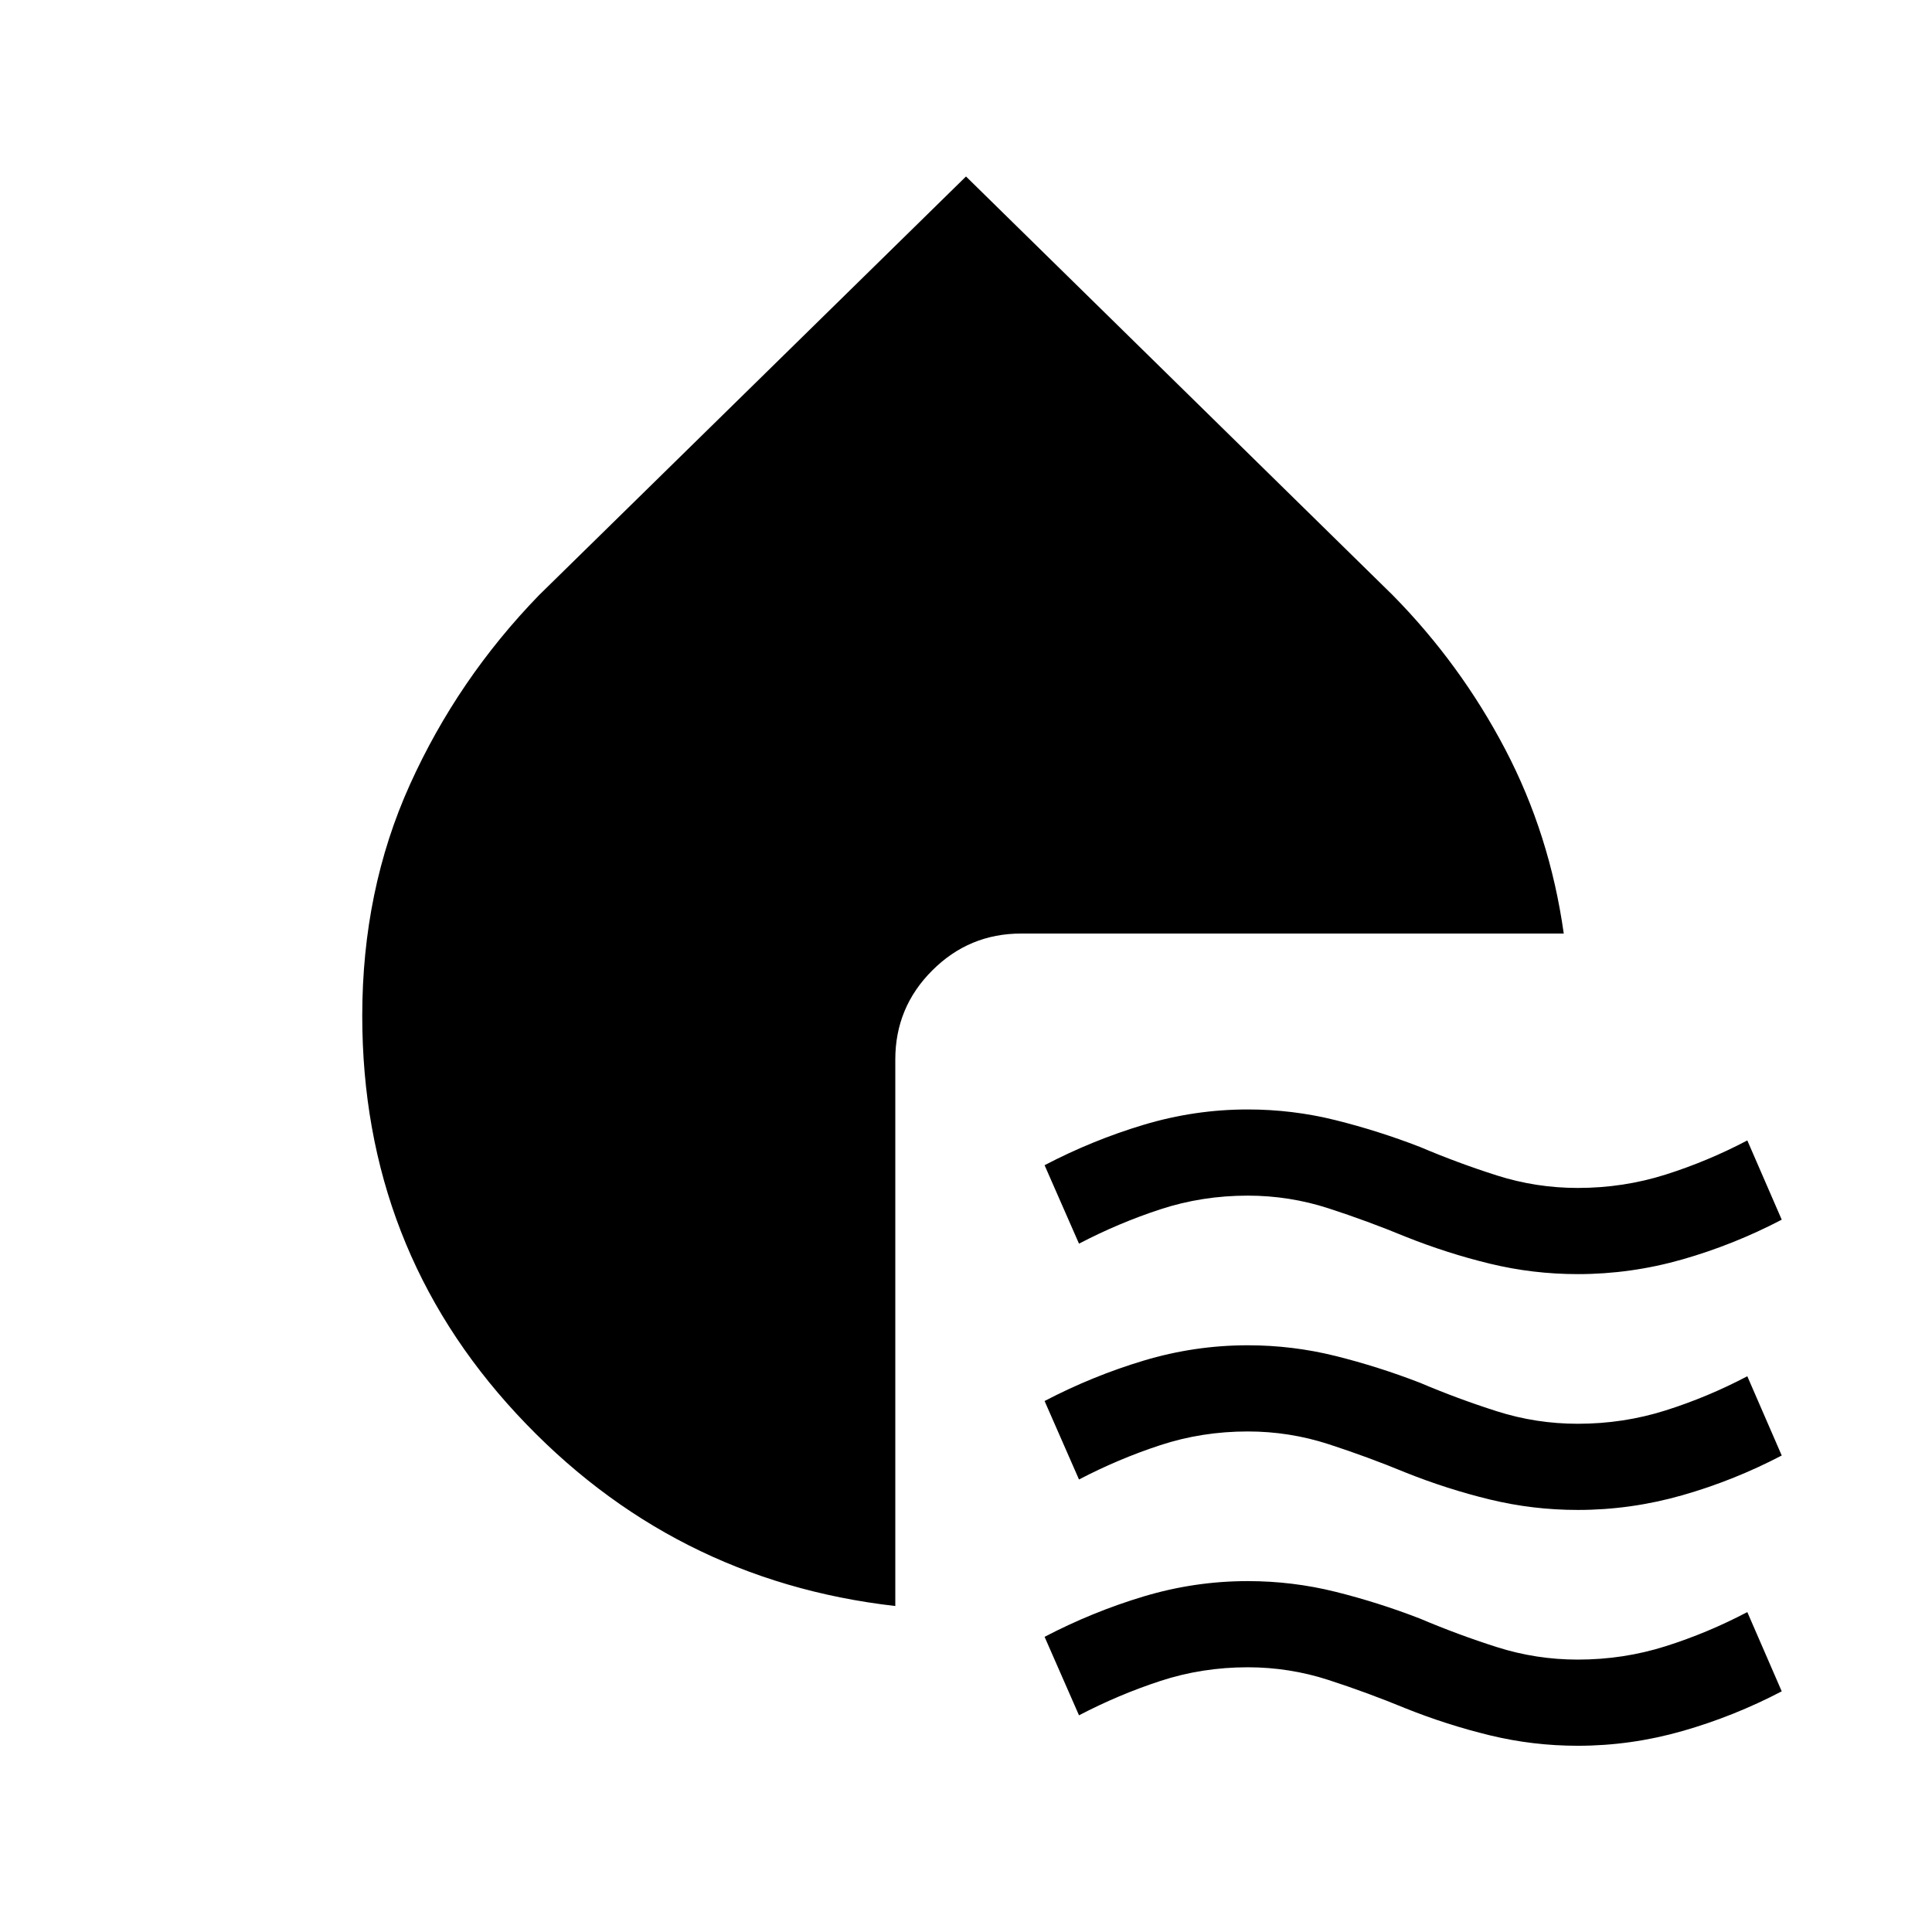 <svg xmlns="http://www.w3.org/2000/svg" height="40" viewBox="0 -960 960 960" width="40"><path d="M784-326.9q-22.32 0-43.66-5.18-21.34-5.18-41.96-13.43-18.76-7.75-38.23-14.07-19.47-6.32-40.15-6.32-22.7 0-43.49 6.82-20.79 6.82-40.36 17.05l-17.1-38.99q23.8-12.44 49.19-20.07 25.39-7.63 51.76-7.63 22.29 0 43.6 5.31 21.31 5.31 41.97 13.31 18.81 8 38.28 14.19 19.47 6.19 40.15 6.19 22.68 0 43.64-6.64 20.97-6.64 40.59-16.97l17.1 39.38q-23.79 12.44-49.38 19.75-25.58 7.3-51.95 7.3Zm0 117.18q-22.32 0-43.66-5.18-21.34-5.18-41.96-13.43-18.76-7.75-38.23-14.07-19.47-6.32-40.15-6.32-22.7 0-43.49 6.82-20.79 6.82-40.36 17.05l-17.1-39q23.8-12.43 49.19-20.06 25.39-7.63 51.76-7.63 22.29 0 43.6 5.31 21.31 5.31 41.97 13.31 18.81 8 38.28 14.19 19.47 6.19 40.15 6.19 22.68 0 43.64-6.64 20.97-6.64 40.59-16.97l17.1 39.38q-23.79 12.44-49.38 19.74-25.58 7.31-51.95 7.31Zm0 117.18q-22.32 0-43.66-5.18-21.34-5.18-41.96-13.43-18.76-7.75-38.23-14.07-19.47-6.32-40.15-6.32-22.7 0-43.49 6.82-20.79 6.82-40.36 17.05l-17.1-39q23.8-12.43 49.19-20.06 25.39-7.63 51.76-7.63 22.29 0 43.6 5.31 21.31 5.31 41.97 13.31 18.81 8 38.28 14.19 19.47 6.19 40.15 6.19 22.68 0 43.64-6.64 20.97-6.64 40.59-16.97l17.1 39.38q-23.79 12.44-49.38 19.74-25.58 7.31-51.95 7.31Zm-339.13-69.44q-111.41-12.71-188.14-95.43Q180-340.13 180-455.21q0-62.5 23.68-114.92 23.68-52.43 64.17-94.15L480-872.31l212.15 208.16q33.62 34.18 55.78 76.47 22.17 42.3 29.09 91.55H507.44q-25.88 0-44.22 18.35-18.35 18.34-18.35 44.22v271.58Z"/></svg>